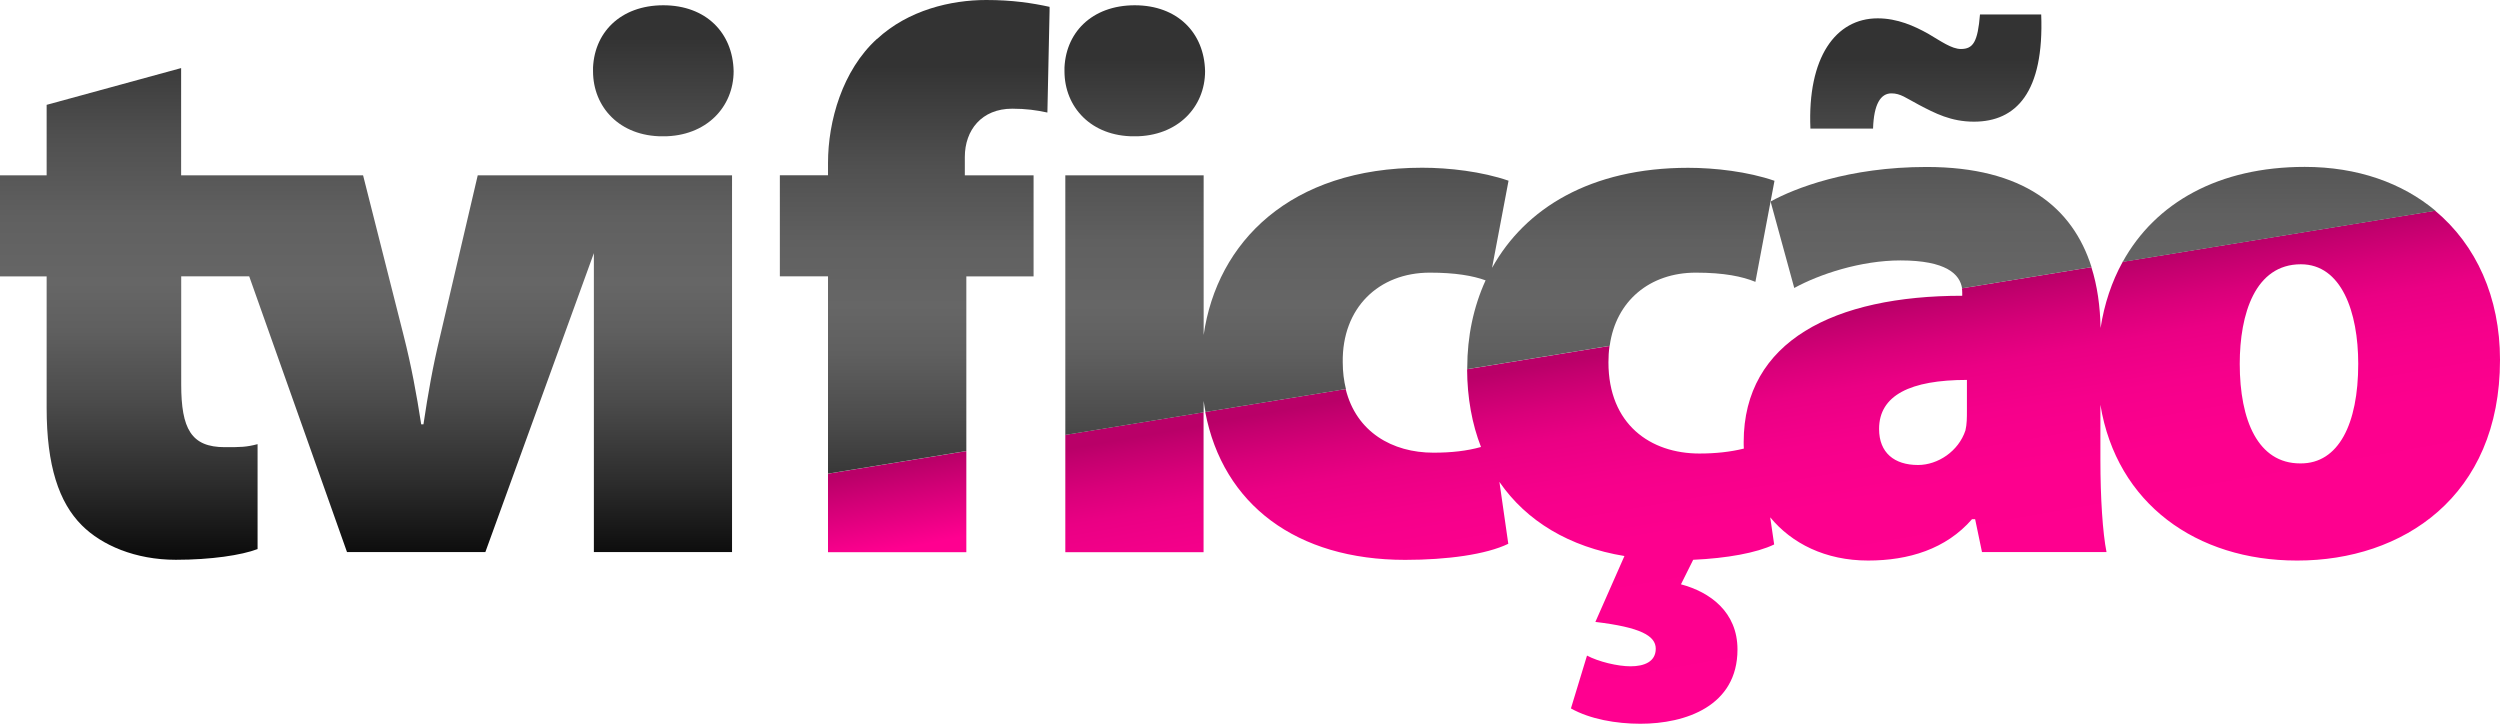 <svg xmlns="http://www.w3.org/2000/svg" xmlns:xlink="http://www.w3.org/1999/xlink" viewBox="0 0 298.55 86.43"><defs><linearGradient id="a" x1="420.27" x2="420.66" y1="-5403.3" y2="-5403.3" gradientTransform="matrix(0 -165.79 -165.79 0 -895744 69783)" gradientUnits="userSpaceOnUse"><stop offset="0"/><stop offset=".18" stop-color="#2c2c2c"/><stop offset=".33" stop-color="#4b4b4b"/><stop offset=".46" stop-color="#5f5f5f"/><stop offset=".55" stop-color="#666"/><stop offset=".67" stop-color="#606060"/><stop offset=".82" stop-color="#4f4f4f"/><stop offset="1" stop-color="#333"/></linearGradient><linearGradient xlink:href="#a" id="i" x1="420.27" x2="420.66" y1="-5403.6" y2="-5403.6" gradientTransform="matrix(0 -165.79 -165.79 0 -895835 69783)"/><linearGradient id="h" x1="421.61" x2="422.01" y1="-5396" y2="-5396" gradientTransform="matrix(0 -163.01 -163.01 0 -879510 68835)" gradientUnits="userSpaceOnUse"><stop offset="0" stop-color="#ff0090"/><stop offset=".02" stop-color="#ff0090"/><stop offset=".12" stop-color="#d10076"/><stop offset=".17" stop-color="#b90068"/><stop offset="1" stop-color="#b90068"/></linearGradient><linearGradient id="b" x1="427.15" x2="427.54" y1="-5397.7" y2="-5397.7" gradientTransform="matrix(0 -193.32 -193.32 0 -1043257 82697)" gradientUnits="userSpaceOnUse"><stop offset="0" stop-color="#ff0090"/><stop offset=".02" stop-color="#ff0090"/><stop offset=".3" stop-color="#fd008e"/><stop offset=".4" stop-color="#f6008b"/><stop offset=".48" stop-color="#ea0084"/><stop offset=".53" stop-color="#d9007a"/><stop offset=".58" stop-color="#c3006e"/><stop offset=".6" stop-color="#b90068"/><stop offset="1" stop-color="#b90068"/></linearGradient><linearGradient xlink:href="#b" id="g" x1="427.15" x2="427.54" y1="-5398.4" y2="-5398.4" gradientTransform="matrix(0 -193.32 -193.32 0 -1043487 82712)"/><linearGradient xlink:href="#a" id="f" x1="419.44" x2="419.83" y1="-5402.9" y2="-5402.9" gradientTransform="matrix(0 -162.07 -162.07 0 -875549 68086)"/><linearGradient xlink:href="#a" id="e" x1="419.44" x2="419.83" y1="-5402.6" y2="-5402.6" gradientTransform="matrix(0 -162.07 -162.07 0 -875475 68085)"/><linearGradient xlink:href="#a" id="d" x1="419.44" x2="419.83" y1="-5401.7" y2="-5401.7" gradientTransform="matrix(0 -162.07 -162.07 0 -875241 68085)"/><linearGradient xlink:href="#a" id="c" x1="419.44" x2="419.83" y1="-5401.3" y2="-5401.3" gradientTransform="matrix(0 -162.08 -162.08 0 -875156 68087)"/><linearGradient xlink:href="#a" id="k" x1="419.44" x2="419.83" y1="-5402.3" y2="-5402.3" gradientTransform="matrix(0 -162.07 -162.07 0 -875398 68086)"/><linearGradient xlink:href="#a" id="j" x1="419.44" x2="419.83" y1="-5401.7" y2="-5401.7" gradientTransform="matrix(0 -162.08 -162.08 0 -875257 68087)"/><linearGradient xlink:href="#a" id="x" x1="420.27" x2="420.66" y1="-5403.3" y2="-5403.3" gradientTransform="matrix(0 -165.79 -165.79 0 -895744 69783)" gradientUnits="userSpaceOnUse"/><linearGradient xlink:href="#b" id="w" x1="427.15" x2="427.54" y1="-5397.7" y2="-5397.7" gradientTransform="matrix(0 -193.32 -193.32 0 -1043257 82697)" gradientUnits="userSpaceOnUse"/><clipPath id="v"><path d="M71.34 48.47c0 4.3 3.19 7.78 8.3 7.78h.09c5.11 0 8.4-3.48 8.4-7.78-.09-4.57-3.29-7.87-8.4-7.87s-8.4 3.29-8.4 7.87" class="cls-1"/></clipPath><clipPath id="u"><path d="M6.09 52.49v8.42H.52v12.07h5.57v15.73c0 6.86 1.46 11.25 4.2 13.99 2.37 2.38 6.39 4.12 11.23 4.12 4.2 0 7.85-.55 9.76-1.28V93.01c-1.37.36-2.01.36-3.92.36-4.01 0-5.2-2.19-5.2-7.5v-12.9h8.12l11.68 32.93h16.52l12.96-35.7v35.7h16.52V60.91H57.57L53.1 80.03c-.91 3.75-1.46 6.95-2.01 10.61h-.27c-.55-3.57-1.19-7.04-2.1-10.61l-4.84-19.12H22.15V48.1z" class="cls-1"/></clipPath><clipPath id="s"><path d="M99.4 105.91h16.52V93.84l-16.52 2.7z" class="cls-1"/></clipPath><clipPath id="r"><path d="M224.92 91.19c0-4.02 3.74-5.85 10.49-5.85V89c0 .82 0 1.65-.18 2.38-.82 2.47-3.28 4.12-5.66 4.12-2.83 0-4.65-1.46-4.65-4.3m43.07-7.78c0-5.95 1.83-11.89 7.3-11.89 4.84 0 6.85 5.67 6.85 11.89 0 7.23-2.37 11.89-6.85 11.89h-.09c-5.02 0-7.21-5.12-7.21-11.89M254 71.26c-1.29 2.34-2.18 4.98-2.63 7.88-.05-2.6-.39-5.05-1.1-7.27l-15.46 2.53c.03.17.04.34.04.52v.37c-15.24 0-26.1 5.4-26.1 17.47 0 .26 0 .52.02.78-1.61.4-3.37.59-5.31.59-5.84 0-10.86-3.48-10.86-10.89 0-.68.04-1.33.13-1.96l-17.01 2.78c.02 3.43.59 6.55 1.66 9.29-1.68.47-3.52.68-5.68.68-4.91 0-9.22-2.47-10.48-7.6l-16.77 2.74c2.11 11.06 10.89 17.66 23.87 17.66 5.02 0 9.67-.64 12.32-1.92l-1.06-7.39c3.23 4.69 8.36 7.77 14.93 8.85l-3.47 7.87c5.38.64 7.21 1.65 7.21 3.2s-1.37 2.1-3.01 2.1c-1.55 0-3.83-.55-5.2-1.28l-1.92 6.31c2.28 1.28 5.38 1.83 8.3 1.83 5.38 0 11.59-2.1 11.59-8.87 0-4.48-3.28-6.86-6.75-7.78l1.46-2.93c4.02-.18 7.57-.82 9.67-1.83l-.47-3.24c2.56 3.11 6.58 5.16 11.69 5.16 4.84 0 9.31-1.37 12.41-4.94h.37l.82 3.93h14.87c-.46-2.29-.73-6.5-.73-10.98v-6.61c1.94 11.83 11.5 18.6 23.45 18.6h.09c12.5 0 24.18-7.59 24.18-23.97 0-7.47-2.84-13.72-7.75-17.81l-37.36 6.11z" class="cls-1"/></clipPath><clipPath id="q"><path d="M127.74 105.91h16.51V89.2l-16.51 2.7z" class="cls-1"/></clipPath><clipPath id="p"><path d="M105.24 44.62c-4.11 3.75-5.84 9.79-5.84 14.82v1.46h-5.75v12.07h5.75v23.56l16.52-2.7V72.98h8.03V60.91h-8.21v-2.2c0-3.2 2.01-5.76 5.66-5.76 1.64 0 2.92.18 4.2.46l.27-12.62c-2.1-.46-4.47-.82-7.57-.82-4.2 0-9.31 1.19-13.05 4.66" class="cls-1"/></clipPath><clipPath id="o"><path d="M127.64 48.47c0 4.3 3.19 7.78 8.3 7.78h.09c5.11 0 8.4-3.48 8.4-7.78-.09-4.57-3.29-7.87-8.4-7.87s-8.4 3.29-8.4 7.87" class="cls-1"/></clipPath><clipPath id="n"><path d="M236.97 41.7c-.27 3.29-.82 4.12-2.28 4.12-1.1 0-2.37-.92-3.92-1.83-1.64-.91-3.65-1.83-6.02-1.83-5.02 0-8.4 4.67-8.03 13.17h7.48c.09-2.93.91-4.21 2.19-4.21 1.1 0 1.73.55 3.29 1.37 1.92 1.01 3.83 2.01 6.57 2.01 5.02 0 8.39-3.48 8.03-12.81h-7.3z" class="cls-1"/></clipPath><clipPath id="m"><path d="m254.01 71.25 37.36-6.11c-3.98-3.33-9.32-5.24-15.62-5.24-10.24 0-17.83 4.25-21.74 11.35" class="cls-1"/></clipPath><clipPath id="l"><path d="m178.71 71.91 1.96-10.36c-3.19-1.1-7.12-1.55-10.31-1.55-15.76 0-24.5 8.88-26.1 19.97V60.91h-16.52v31l16.52-2.7v-1.37c.06.45.14.89.22 1.33l16.77-2.74c-.24-.97-.38-2.03-.38-3.2-.09-6.49 4.29-10.7 10.4-10.7 3.06 0 5.14.37 6.66.92-1.45 3.17-2.19 6.72-2.19 10.42v.18l17.01-2.78c.73-5.37 4.8-8.74 10.28-8.74 3.38 0 5.57.46 7.12 1.1l2.28-12.07c-3.19-1.1-7.12-1.55-10.31-1.55-11.66 0-19.48 4.86-23.4 11.92" class="cls-1"/></clipPath><clipPath id="t"><path d="m211.96 64.02 2.83 10.34c3.01-1.65 7.94-3.29 12.69-3.29 5.46 0 7.09 1.65 7.35 3.33l15.46-2.53c-2.25-7.14-8.16-11.96-19.7-11.96-9.31 0-15.79 2.56-18.62 4.12" class="cls-1"/></clipPath><style>.cls-1{fill:none}</style></defs><g clip-path="url(#v)" style="clip-path:url(#v)" transform="translate(-.52 -39.97)"><path fill="url(#x)" d="M71.34 40.6h16.79v15.64H71.34z" style="fill:url(#a)"/></g><g clip-path="url(#u)" style="clip-path:url(#u)" transform="translate(-.52 -39.97)"><path fill="url(#i)" d="M.52 48.1h87.42v58.73H.52z" style="fill:url(#i)"/></g><g clip-path="url(#s)" style="clip-path:url(#s)" transform="translate(-.52 -39.97)"><path fill="url(#h)" d="M98.4 92.37h18.52v15.01H98.4z" style="fill:url(#h)" transform="rotate(-11 107.67 99.881)"/></g><g clip-path="url(#r)" style="clip-path:url(#r)" transform="translate(-.52 -39.97)"><path fill="url(#w)" d="M140.33 52.18h162.93v87.19H140.33z" style="fill:url(#b)" transform="rotate(-10 221.8 95.766)"/></g><g clip-path="url(#q)" style="clip-path:url(#q)" transform="translate(-.52 -39.97)"><path fill="url(#g)" d="M126.41 87.89h19.17v19.33h-19.17z" style="fill:url(#g)" transform="rotate(-10 136.01 97.532)"/></g><g clip-path="url(#p)" style="clip-path:url(#p)" transform="translate(-.52 -39.97)"><path fill="url(#f)" d="M93.65 39.96h32.21v56.58H93.65z" style="fill:url(#f)"/></g><g clip-path="url(#o)" style="clip-path:url(#o)" transform="translate(-.52 -39.97)"><path fill="url(#e)" d="M127.64 40.6h16.79v15.64h-16.79z" style="fill:url(#e)"/></g><g clip-path="url(#n)" style="clip-path:url(#n)" transform="translate(-.52 -39.97)"><path fill="url(#d)" d="M216.34 41.7h28.29v13.63h-28.29z" style="fill:url(#d)"/></g><g clip-path="url(#m)" style="clip-path:url(#m)" transform="translate(-.52 -39.97)"><path fill="url(#c)" d="M254.01 59.9h37.36v11.35h-37.36z" style="fill:url(#c)"/></g><g clip-path="url(#l)" style="clip-path:url(#l)" transform="translate(-.52 -39.97)"><path fill="url(#k)" d="M127.74 59.99h84.69V91.9h-84.69z" style="fill:url(#k)"/></g><g clip-path="url(#t)" style="clip-path:url(#t)" transform="translate(-.52 -39.97)"><path fill="url(#j)" d="M211.96 59.9h38.32v14.49h-38.32z" style="fill:url(#j)"/></g></svg>